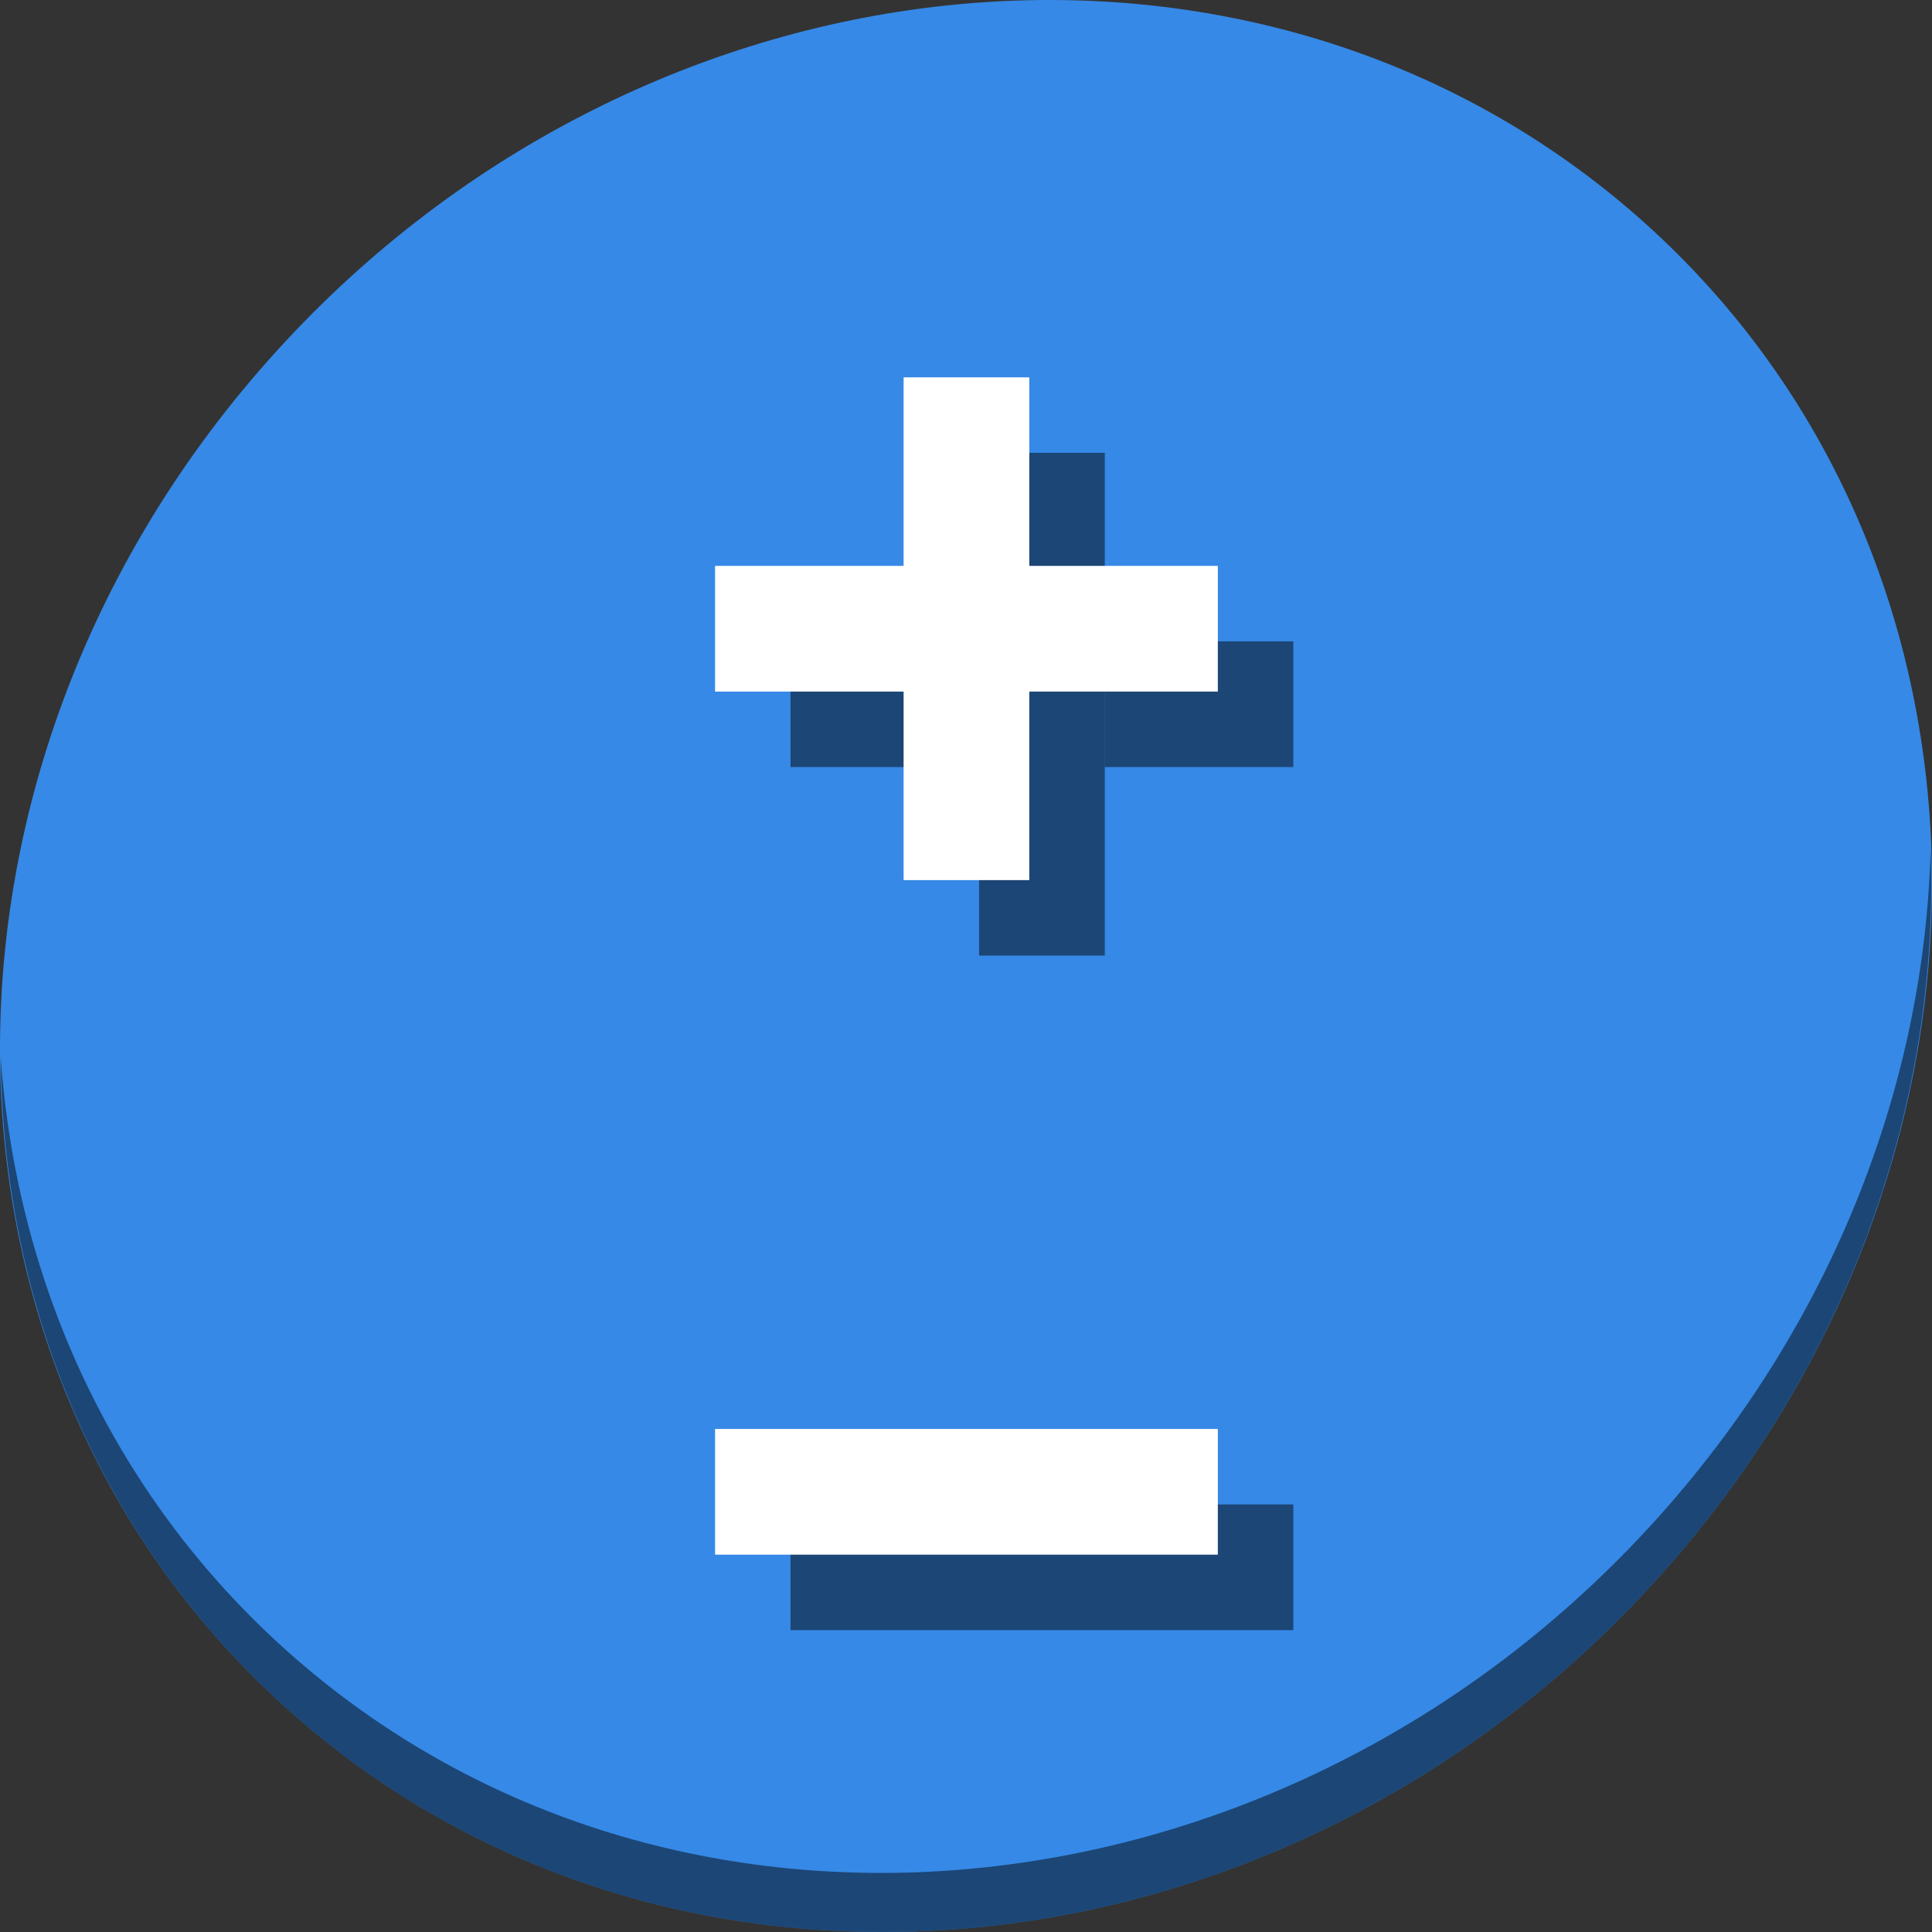 <?xml version="1.0" encoding="UTF-8" standalone="no"?>
<!-- Created with Inkscape (http://www.inkscape.org/) -->

<svg
   xmlns:dc="http://purl.org/dc/elements/1.1/"
   xmlns:cc="http://creativecommons.org/ns#"
   xmlns:rdf="http://www.w3.org/1999/02/22-rdf-syntax-ns#"
   xmlns:svg="http://www.w3.org/2000/svg"
   xmlns="http://www.w3.org/2000/svg"
   xmlns:sodipodi="http://sodipodi.sourceforge.net/DTD/sodipodi-0.dtd"
   xmlns:inkscape="http://www.inkscape.org/namespaces/inkscape"
   id="svg2"
   version="1.1"
   inkscape:version="0.92.2 5c3e80d, 2017-08-06"
   width="512"
   height="512"
   sodipodi:docname="battery.svg"
   viewBox="0 0 512 512">
  <rect x="0" y="0" width="512" height="512" fill="#333333" stroke="none"/>
  <defs
     id="defs6" />
  <sodipodi:namedview
     pagecolor="#ffffff"
     bordercolor="#666666"
     borderopacity="1"
     objecttolerance="10"
     gridtolerance="10"
     guidetolerance="10"
     inkscape:pageopacity="0"
     inkscape:pageshadow="2"
     inkscape:window-width="1366"
     inkscape:window-height="717"
     id="namedview4"
     showgrid="false"
     inkscape:zoom="0.4609375"
     inkscape:cx="452.94296"
     inkscape:cy="214.2737"
     inkscape:window-x="0"
     inkscape:window-y="24"
     inkscape:window-maximized="1"
     inkscape:current-layer="svg2"
     showguides="true"
     inkscape:guide-bbox="true"
     inkscape:document-units="px" />
  <g
     id="g839">
    <path
       style="fill:#3689e6;fill-opacity:1;stroke-width:11.11"
       inkscape:connector-curvature="0"
       d="M 432.913,56.474 C 535.106,145.049 538.74,306.174 441.03,416.373 343.32,526.572 181.28,544.101 79.087,455.526 -23.106,366.951 -26.74,205.826 70.97,95.627 168.68,-14.572 330.72,-32.101 432.913,56.474 Z"
       id="path27" />
    <path
       style="opacity:1;stroke-width:11.11;fill:#000000;fill-opacity:0.49"
       inkscape:connector-curvature="0"
       d="m 511.635,224.904 c -1.551,61.312 -25.161,124.155 -70.966,175.814 C 342.959,510.917 180.919,528.446 78.726,439.871 30.827,398.356 4.497,340.923 0.194,280.229 0.799,346.586 27.117,410.482 79.079,455.519 181.271,544.094 343.32,526.556 441.022,416.366 490.727,360.308 514.027,291.075 511.635,224.904 Z"
       id="path51" />
    <path
       id="rect864"
       d="M 209.5 169.965 L 209.5 203.275 L 259.465 203.275 L 259.465 169.965 L 209.5 169.965 z M 292.775 169.965 L 292.775 203.275 L 342.738 203.275 L 342.738 169.965 L 292.775 169.965 z "
       style="fill:#000000;fill-opacity:0.49;stroke:none;stroke-width:2.043;stroke-miterlimit:4;stroke-dasharray:none;stroke-opacity:1" />
    <rect
       y="-292.775"
       x="120"
       height="33.31"
       width="133.239"
       id="rect866"
       style="fill:#000000;fill-opacity:0.49;stroke:none;stroke-width:2.043;stroke-miterlimit:4;stroke-dasharray:none;stroke-opacity:1"
       transform="rotate(90)" />
    <rect
       y="398.69"
       x="209.5"
       height="33.31"
       width="133.239"
       id="rect868"
       style="fill:#000000;fill-opacity:0.49;stroke:none;stroke-width:2.043;stroke-miterlimit:4;stroke-dasharray:none;stroke-opacity:1" />
    <rect
       y="149.965"
       x="189.5"
       height="33.31"
       width="133.239"
       id="rect858"
       style="fill:#ffffff;fill-opacity:1;stroke:none;stroke-width:2.043;stroke-miterlimit:4;stroke-dasharray:none;stroke-opacity:1" />
    <rect
       transform="rotate(90)"
       style="fill:#ffffff;fill-opacity:1;stroke:none;stroke-width:2.043;stroke-miterlimit:4;stroke-dasharray:none;stroke-opacity:1"
       id="rect860"
       width="133.239"
       height="33.31"
       x="100"
       y="-272.774" />
    <rect
       style="fill:#ffffff;fill-opacity:1;stroke:none;stroke-width:2.043;stroke-miterlimit:4;stroke-dasharray:none;stroke-opacity:1"
       id="rect862"
       width="133.239"
       height="33.31"
       x="189.5"
       y="378.69" />
  </g>
</svg>
